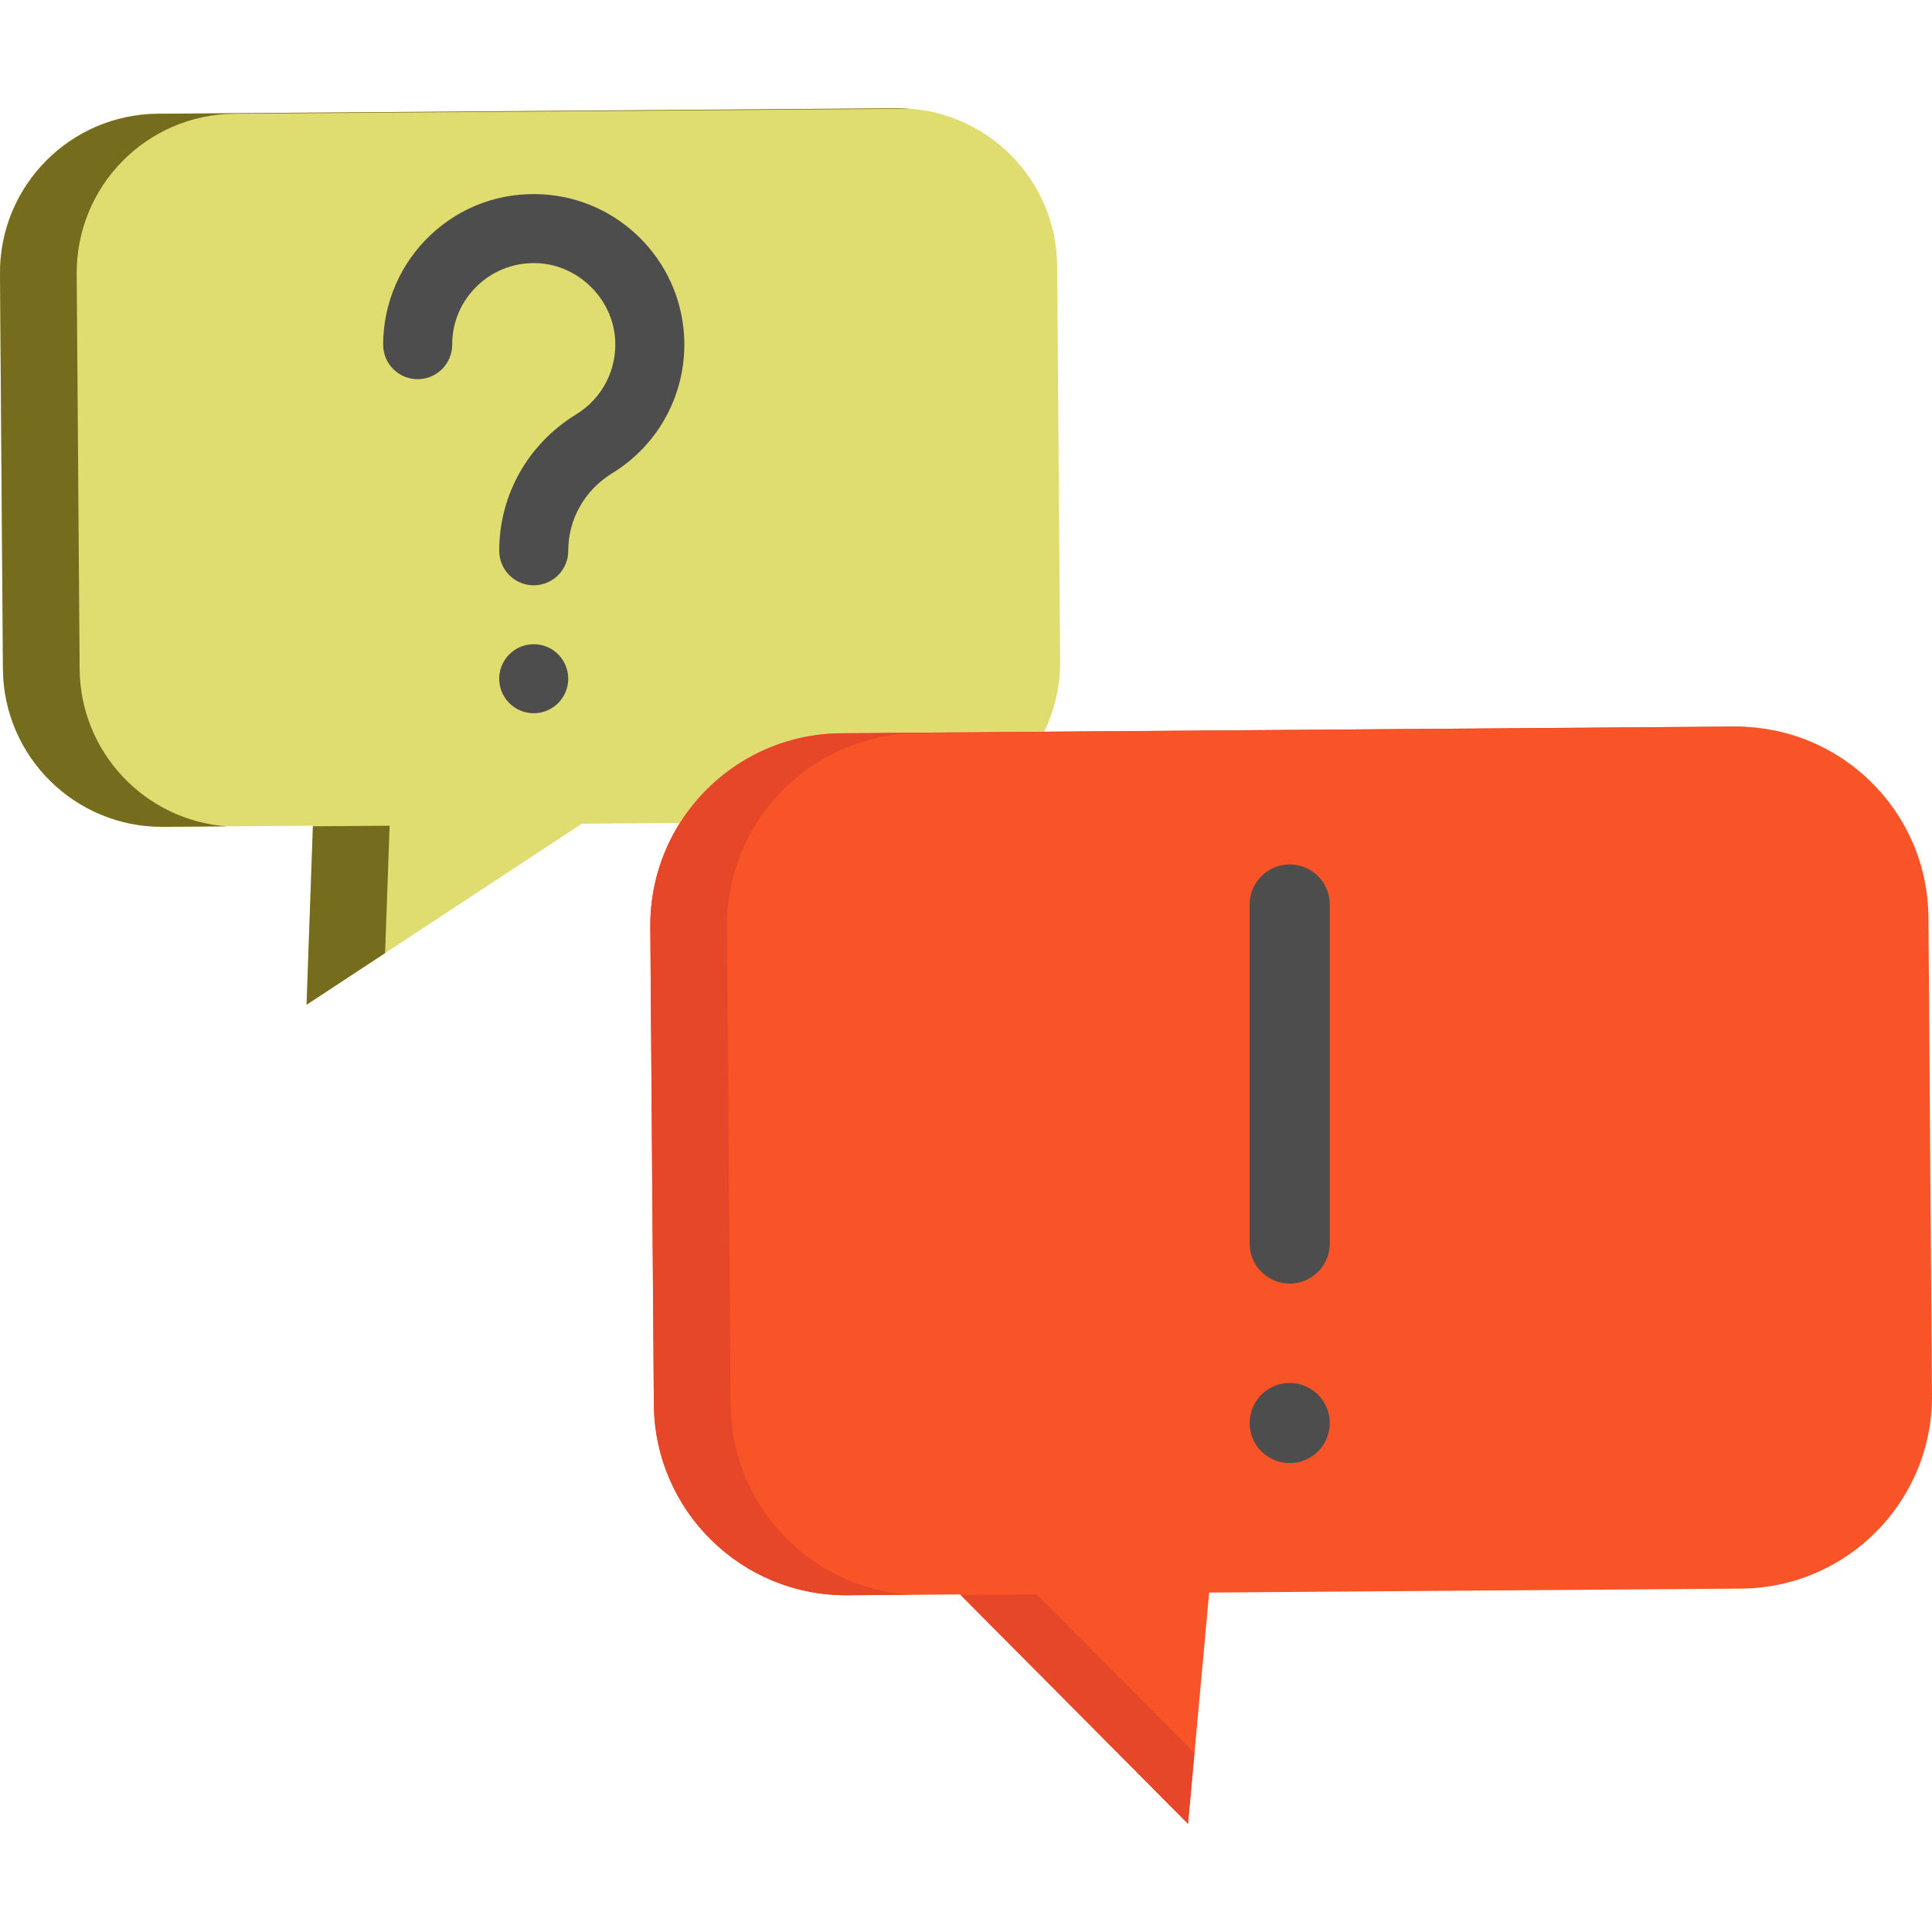 <?xml version="1.0" encoding="utf-8"?>
<!-- Generator: Adobe Illustrator 16.0.0, SVG Export Plug-In . SVG Version: 6.00 Build 0)  -->
<!DOCTYPE svg PUBLIC "-//W3C//DTD SVG 1.1//EN" "http://www.w3.org/Graphics/SVG/1.1/DTD/svg11.dtd">
<svg version="1.1" id="Layer_1" xmlns="http://www.w3.org/2000/svg" xmlns:xlink="http://www.w3.org/1999/xlink" x="0px" y="0px"
	 width="200px" height="200px" viewBox="0 0 200 200" enable-background="new 0 0 200 200" xml:space="preserve">
<path fill="#E0DD70" d="M109.439,27.553l0.304,40.885c0.02,2.62-0.576,5.102-1.651,7.311l-21.009,0.156
	c-7.042,0.052-13.198,3.752-16.697,9.291l-10.161,0.075l-28.49,18.74l0.658-18.533l-15.502,0.115
	C7.796,85.661,0.372,78.341,0.304,69.251L0,28.366c-0.068-9.1,7.248-16.524,16.342-16.592l76.505-0.568
	C101.942,11.138,109.372,18.454,109.439,27.553z"/>
<path fill="#F95428" d="M199.632,94.974l0.367,49.427c0.082,10.99-8.771,19.971-19.766,20.052l-55.058,0.409l-2.195,23.934
	l-14.333-14.424l-9.26-9.317l-11.643,0.087c-10.996,0.082-19.975-8.766-20.057-19.756l-0.367-49.427
	c-0.03-3.954,1.096-7.645,3.059-10.761h0.005c3.499-5.538,9.655-9.238,16.696-9.291l92.489-0.687
	C190.566,75.136,199.551,83.983,199.632,94.974z"/>
<g>
	<polygon fill="#756C1D" points="40.333,85.478 32.391,85.537 31.735,104.011 39.865,98.663 	"/>
	<path fill="#756C1D" d="M8.244,69.25L7.94,28.366c-0.067-9.099,7.248-16.523,16.342-16.591l69.907-0.519
		c-0.443-0.032-0.89-0.052-1.342-0.049l-76.505,0.568C7.248,11.842-0.067,19.267,0,28.366l0.304,40.885
		c0.068,9.089,7.492,16.41,16.587,16.342l6.599-0.049C15.019,84.923,8.309,77.889,8.244,69.25z"/>
</g>
<g>
	<path fill="#E54728" d="M75.629,145.383l-0.367-49.426c-0.03-3.954,1.096-7.645,3.06-10.761h0.004
		c3.499-5.538,9.655-9.238,16.697-9.291l86.008-0.639c-0.483-0.031-0.969-0.052-1.46-0.048l-92.489,0.687
		c-7.041,0.052-13.197,3.752-16.696,9.291H70.38c-1.963,3.116-3.089,6.808-3.059,10.761l0.367,49.426
		c0.082,10.99,9.061,19.838,20.057,19.756l6.48-0.048C83.907,164.42,75.707,155.883,75.629,145.383z"/>
	<polygon fill="#E54728" points="116.588,174.369 107.329,165.053 99.447,165.111 108.648,174.369 122.981,188.794 123.652,181.479 
			"/>
</g>
<g>
	<path fill="#4D4D4D" d="M43.237,39.254c1.974,0,3.573-1.6,3.573-3.573c0-2.355,0.946-4.541,2.663-6.155
		c1.716-1.612,3.963-2.419,6.326-2.272c4.161,0.258,7.624,3.72,7.882,7.881c0.195,3.143-1.348,6.115-4.028,7.755
		c-4.992,3.056-7.973,8.337-7.973,14.127c0,1.974,1.6,3.573,3.573,3.573s3.573-1.6,3.573-3.573c0-3.283,1.703-6.285,4.557-8.032
		c4.941-3.025,7.789-8.501,7.429-14.292c-0.486-7.821-6.75-14.086-14.571-14.571c-4.354-0.269-8.495,1.22-11.663,4.197
		c-3.124,2.936-4.915,7.077-4.915,11.362C39.664,37.655,41.264,39.254,43.237,39.254z"/>
	<path fill="#4D4D4D" d="M133.51,132.878c2.29,0,4.146-1.856,4.146-4.146V93.633c0-2.29-1.856-4.147-4.146-4.147
		c-2.291,0-4.147,1.857-4.147,4.147v35.099C129.362,131.021,131.219,132.878,133.51,132.878z"/>
	<circle fill="#4D4D4D" cx="133.51" cy="147.312" r="4.147"/>
	<circle fill="#4D4D4D" cx="55.25" cy="70.261" r="3.573"/>
</g>
</svg>

